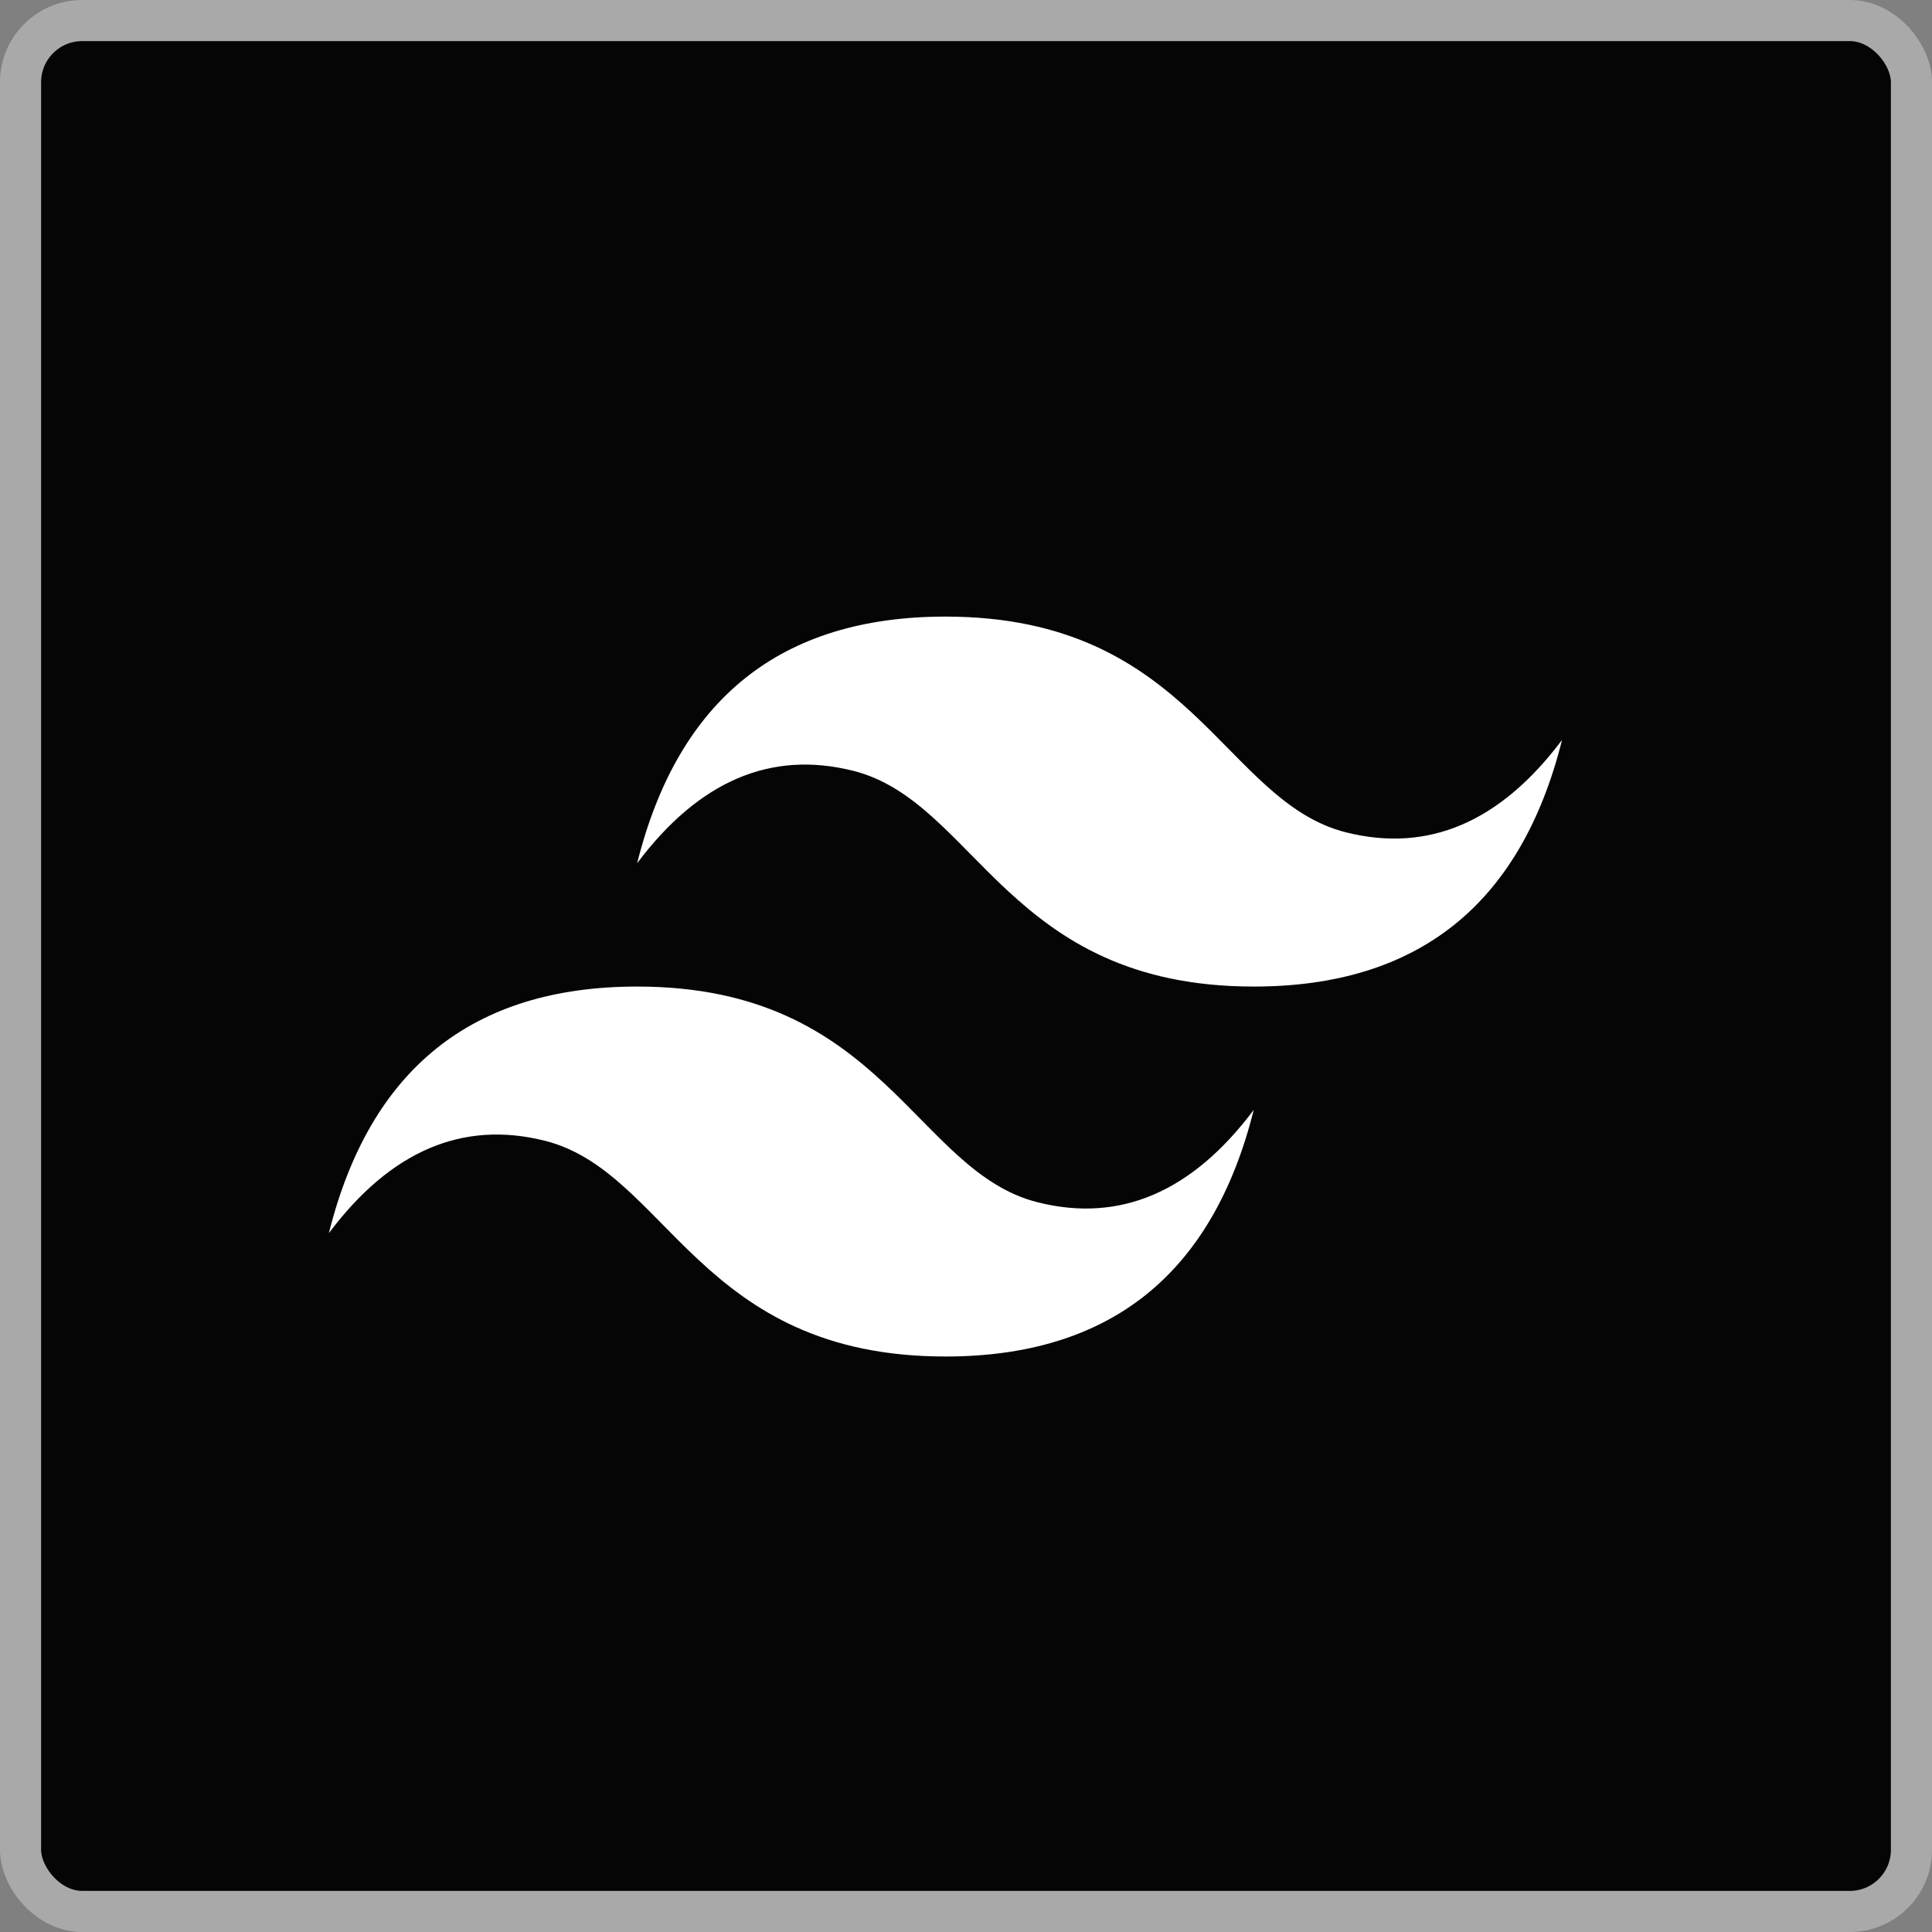 <svg width="47" height="47" viewBox="0 0 47 47" fill="none" xmlns="http://www.w3.org/2000/svg">
<rect x="0" y="0" width="47" height="47" fill="#808080" stroke="none"/>
<rect x="0.5" y="0.5" width="46" height="46" rx="1.5" fill="#050505" stroke="#A9A9A9"/>
<path fill-rule="evenodd" clip-rule="evenodd" d="M15.5 21C16.5 17 19 15 23 15C29 15 29.75 19.5 32.75 20.25C34.75 20.75 36.5 20 38 18C37 22 34.5 24 30.5 24C24.5 24 23.75 19.5 20.75 18.75C18.75 18.25 17 19 15.5 21ZM8 30C9 26 11.5 24 15.5 24C21.5 24 22.25 28.5 25.25 29.25C27.25 29.75 29 29 30.5 27C29.5 31 27 33 23 33C17 33 16.25 28.5 13.25 27.75C11.25 27.25 9.5 28 8 30Z" fill="white"/>
</svg>
